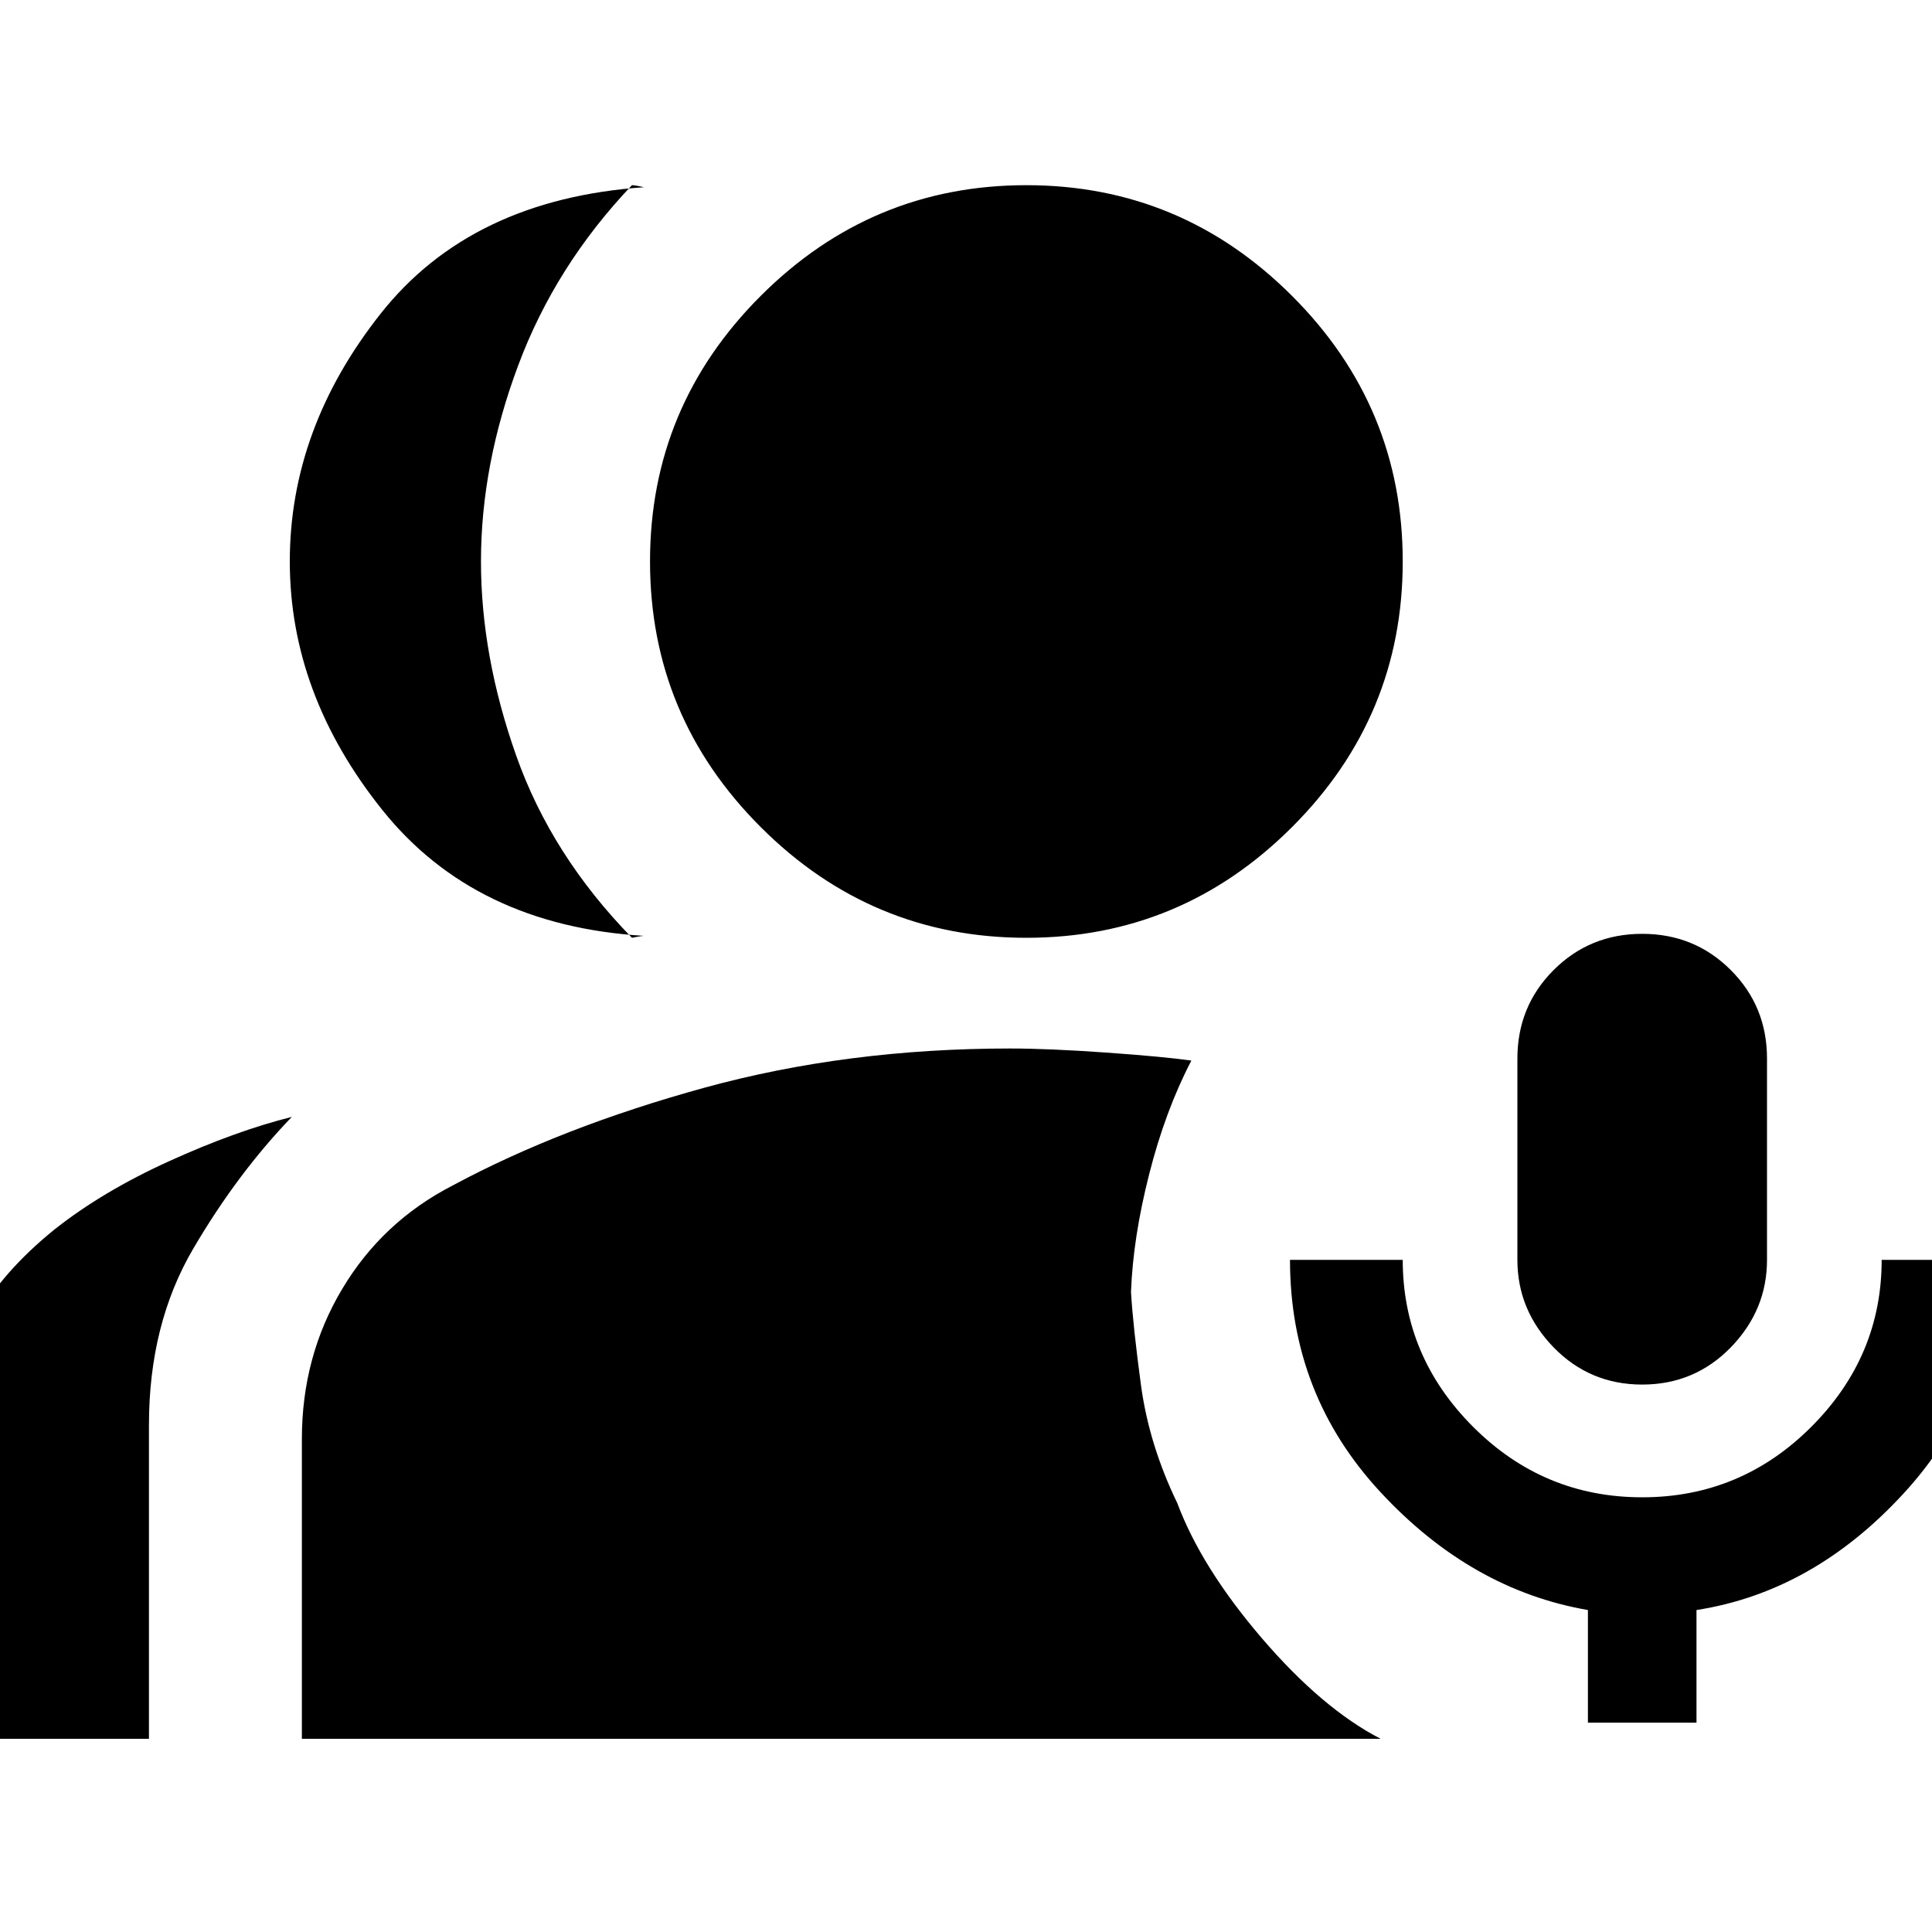 <svg xmlns="http://www.w3.org/2000/svg" height="20" width="20"><path d="M17 14.333q-.542 0-.917-.385-.375-.386-.375-.906v-2.084q0-.541.375-.916T17 9.667q.542 0 .917.375t.375.916v2.084q0 .52-.375.906-.375.385-.917.385Zm-.562 3.5v-1.166q-1.209-.209-2.146-1.219-.938-1.01-.938-2.406h1.167q0 1 .729 1.729.729.729 1.75.729t1.75-.729q.729-.729.729-1.729h1.167q0 1.396-.938 2.416-.937 1.021-2.146 1.209v1.166ZM6.667 9.688q-1.75-.105-2.709-1.303Q3 7.188 3 5.812q0-1.374.938-2.562.937-1.188 2.729-1.312l-.052-.011q-.053-.01-.073-.01-.792.833-1.177 1.864-.386 1.031-.386 2.031 0 .98.365 2.011.364 1.031 1.198 1.885l.052-.01q.052-.01.073-.01ZM-.521 18v-3.25q0-.604.271-1.094.271-.489.812-.927.5-.396 1.188-.708.688-.313 1.271-.459-.563.584-1.021 1.365-.458.781-.458 1.823V18Zm11.146-8.292q-1.604 0-2.75-1.146-1.146-1.145-1.146-2.75 0-1.604 1.146-2.749 1.146-1.146 2.75-1.146t2.75 1.146q1.146 1.145 1.146 2.749 0 1.605-1.146 2.75-1.146 1.146-2.75 1.146ZM3.125 18v-3.104q0-.854.417-1.552.416-.698 1.146-1.073 1.124-.604 2.604-1.011 1.479-.406 3.166-.406.396 0 .99.042t.885.083q-.271.521-.437 1.177-.167.656-.188 1.219.021.354.104.969.084.614.376 1.218.25.667.874 1.396.626.73 1.23 1.042Z"/></svg>